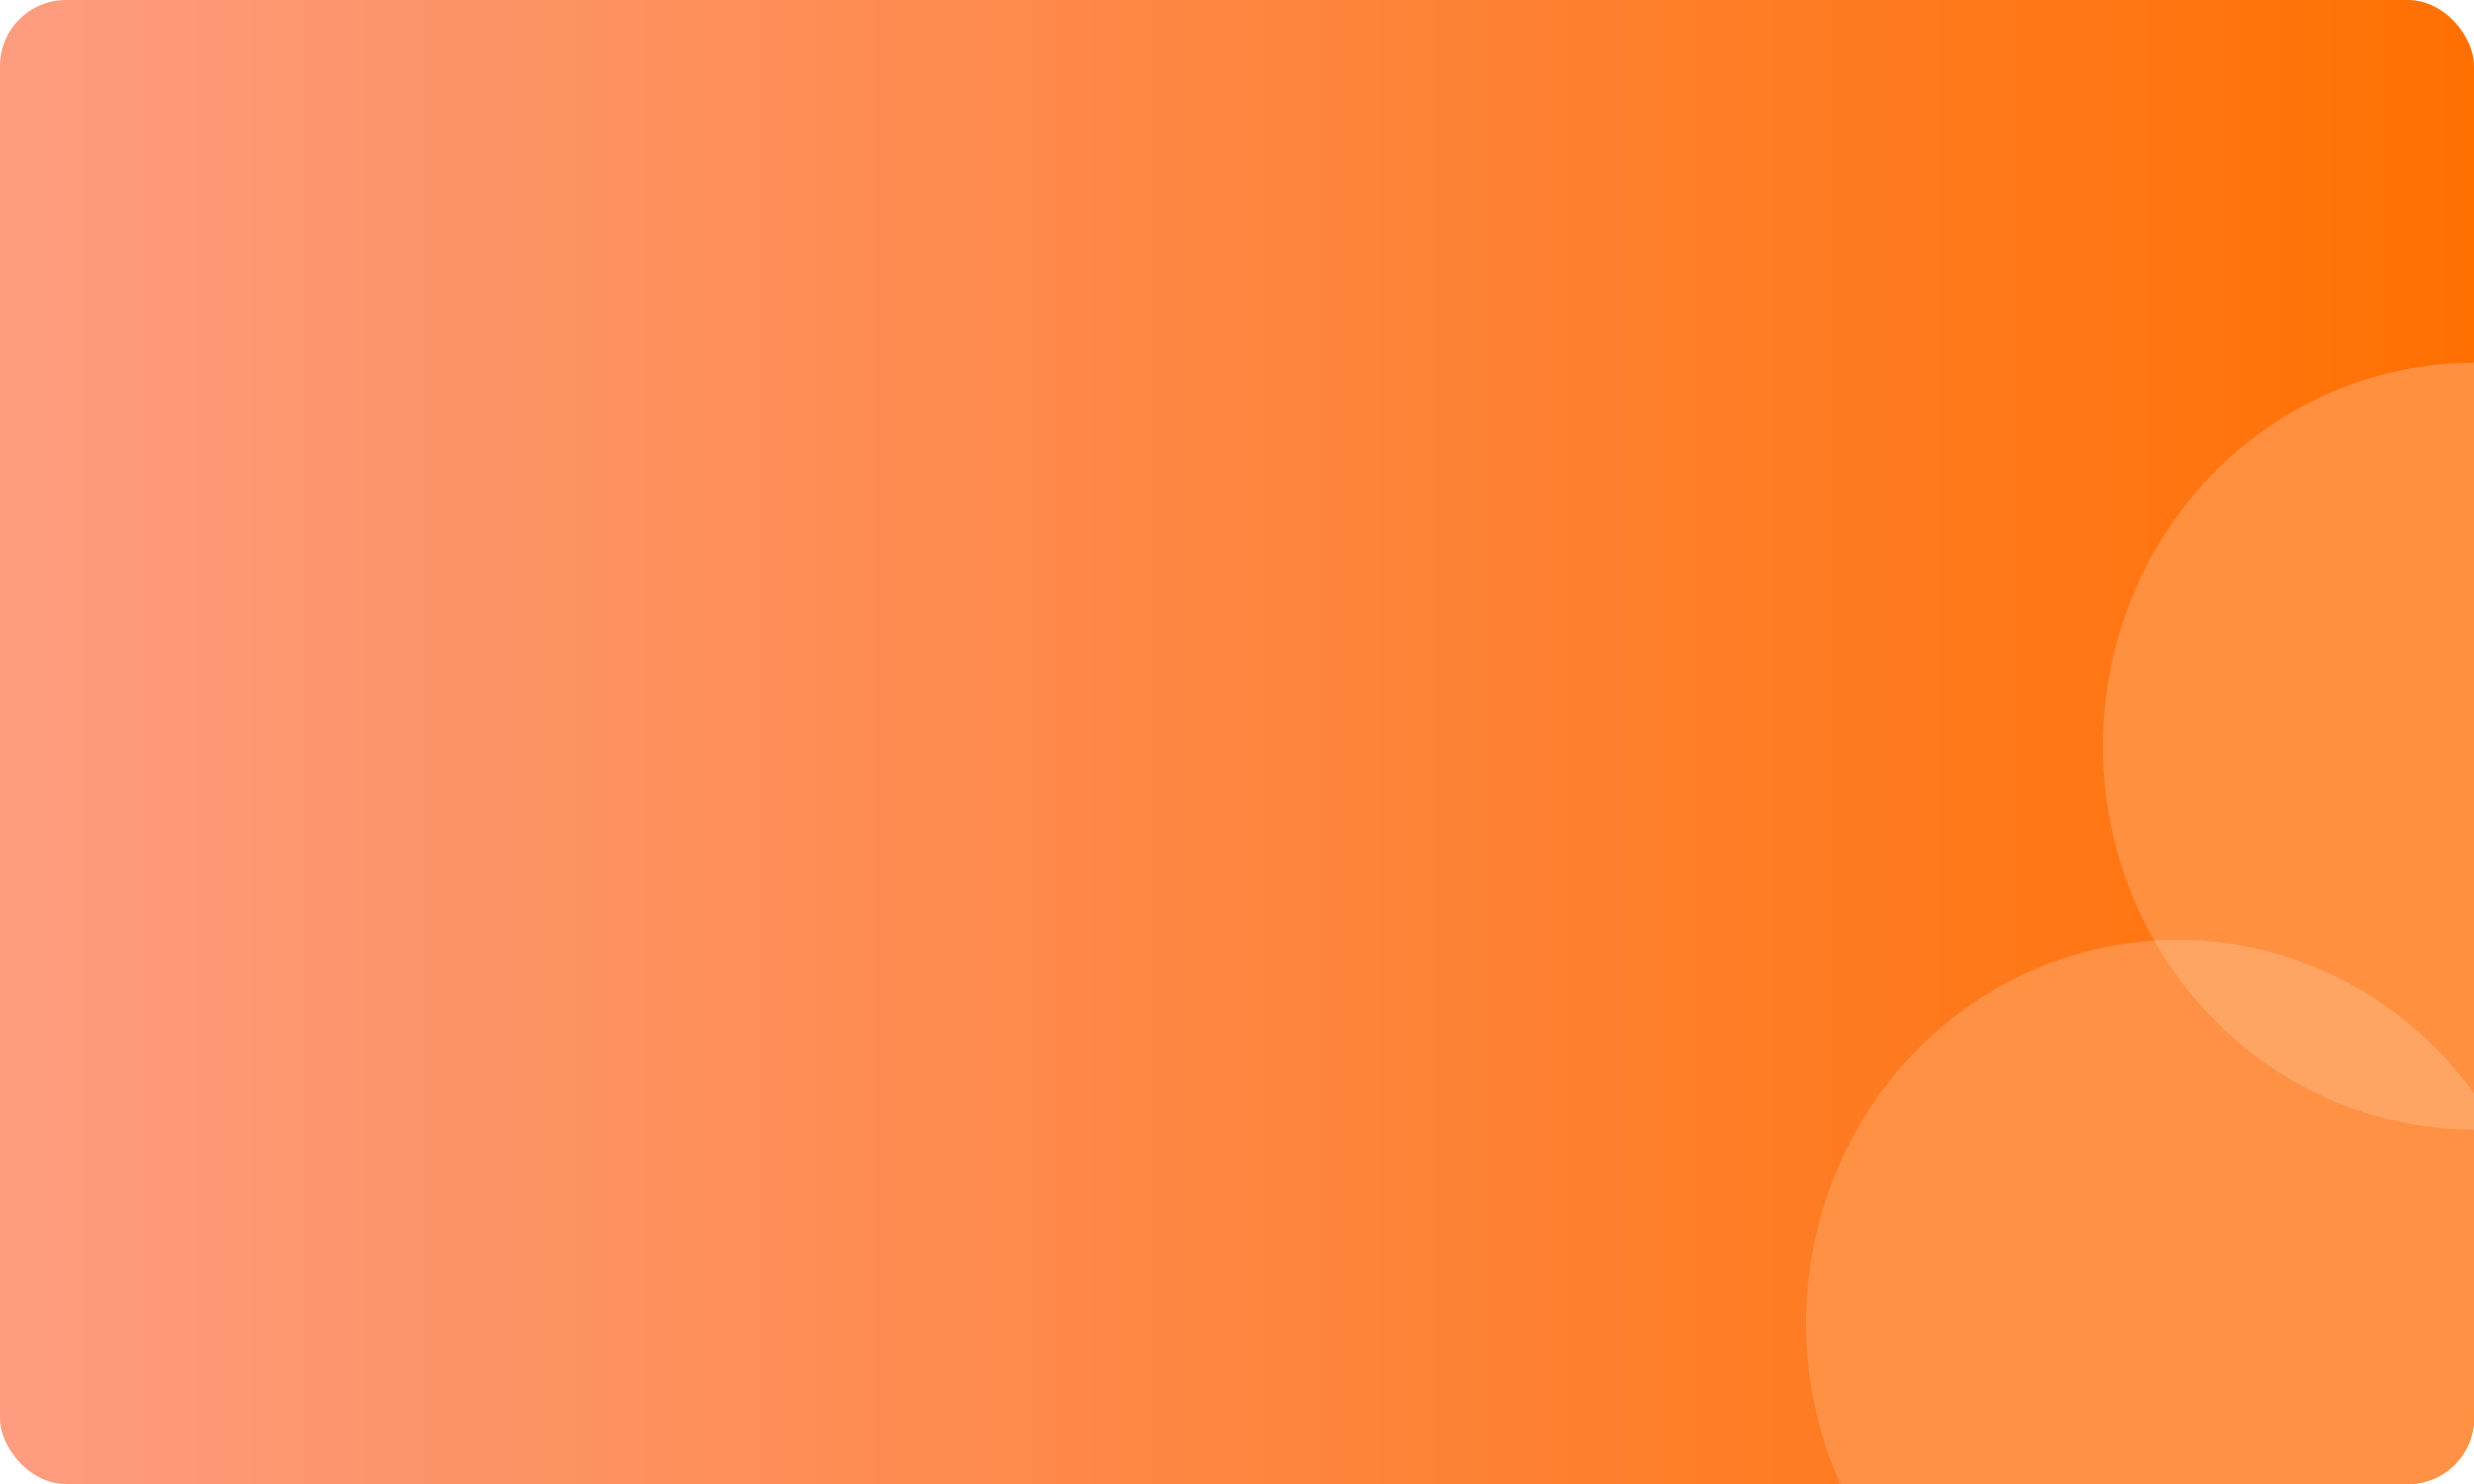 <svg width="300" height="180" viewBox="0 0 300 180" fill="none" xmlns="http://www.w3.org/2000/svg">
<g clip-path="url(#clip0_535_347)">
<rect width="300" height="180" rx="8" fill="url(#paint0_linear_535_347)"/>
<ellipse cx="300" cy="90.5" rx="45" ry="46.5" fill="#FF9040"/>
<ellipse cx="264" cy="160.5" rx="45" ry="46.5" fill="#FF9145"/>
<path fill-rule="evenodd" clip-rule="evenodd" d="M261.211 114.088C262.133 114.03 263.063 114 264 114C280.521 114 294.962 123.2 302.789 136.912C301.866 136.97 300.936 137 300 137C283.479 137 269.037 127.8 261.211 114.088Z" fill="#FFA564"/>
</g>
<defs>
<linearGradient id="paint0_linear_535_347" x1="0" y1="90" x2="300" y2="90" gradientUnits="userSpaceOnUse">
<stop stop-color="#FD9C7F"/>
<stop offset="1" stop-color="#FF7001"/>
</linearGradient>
<clipPath id="clip0_535_347">
<rect width="300" height="180" rx="8" fill="white"/>
</clipPath>
</defs>
</svg>
